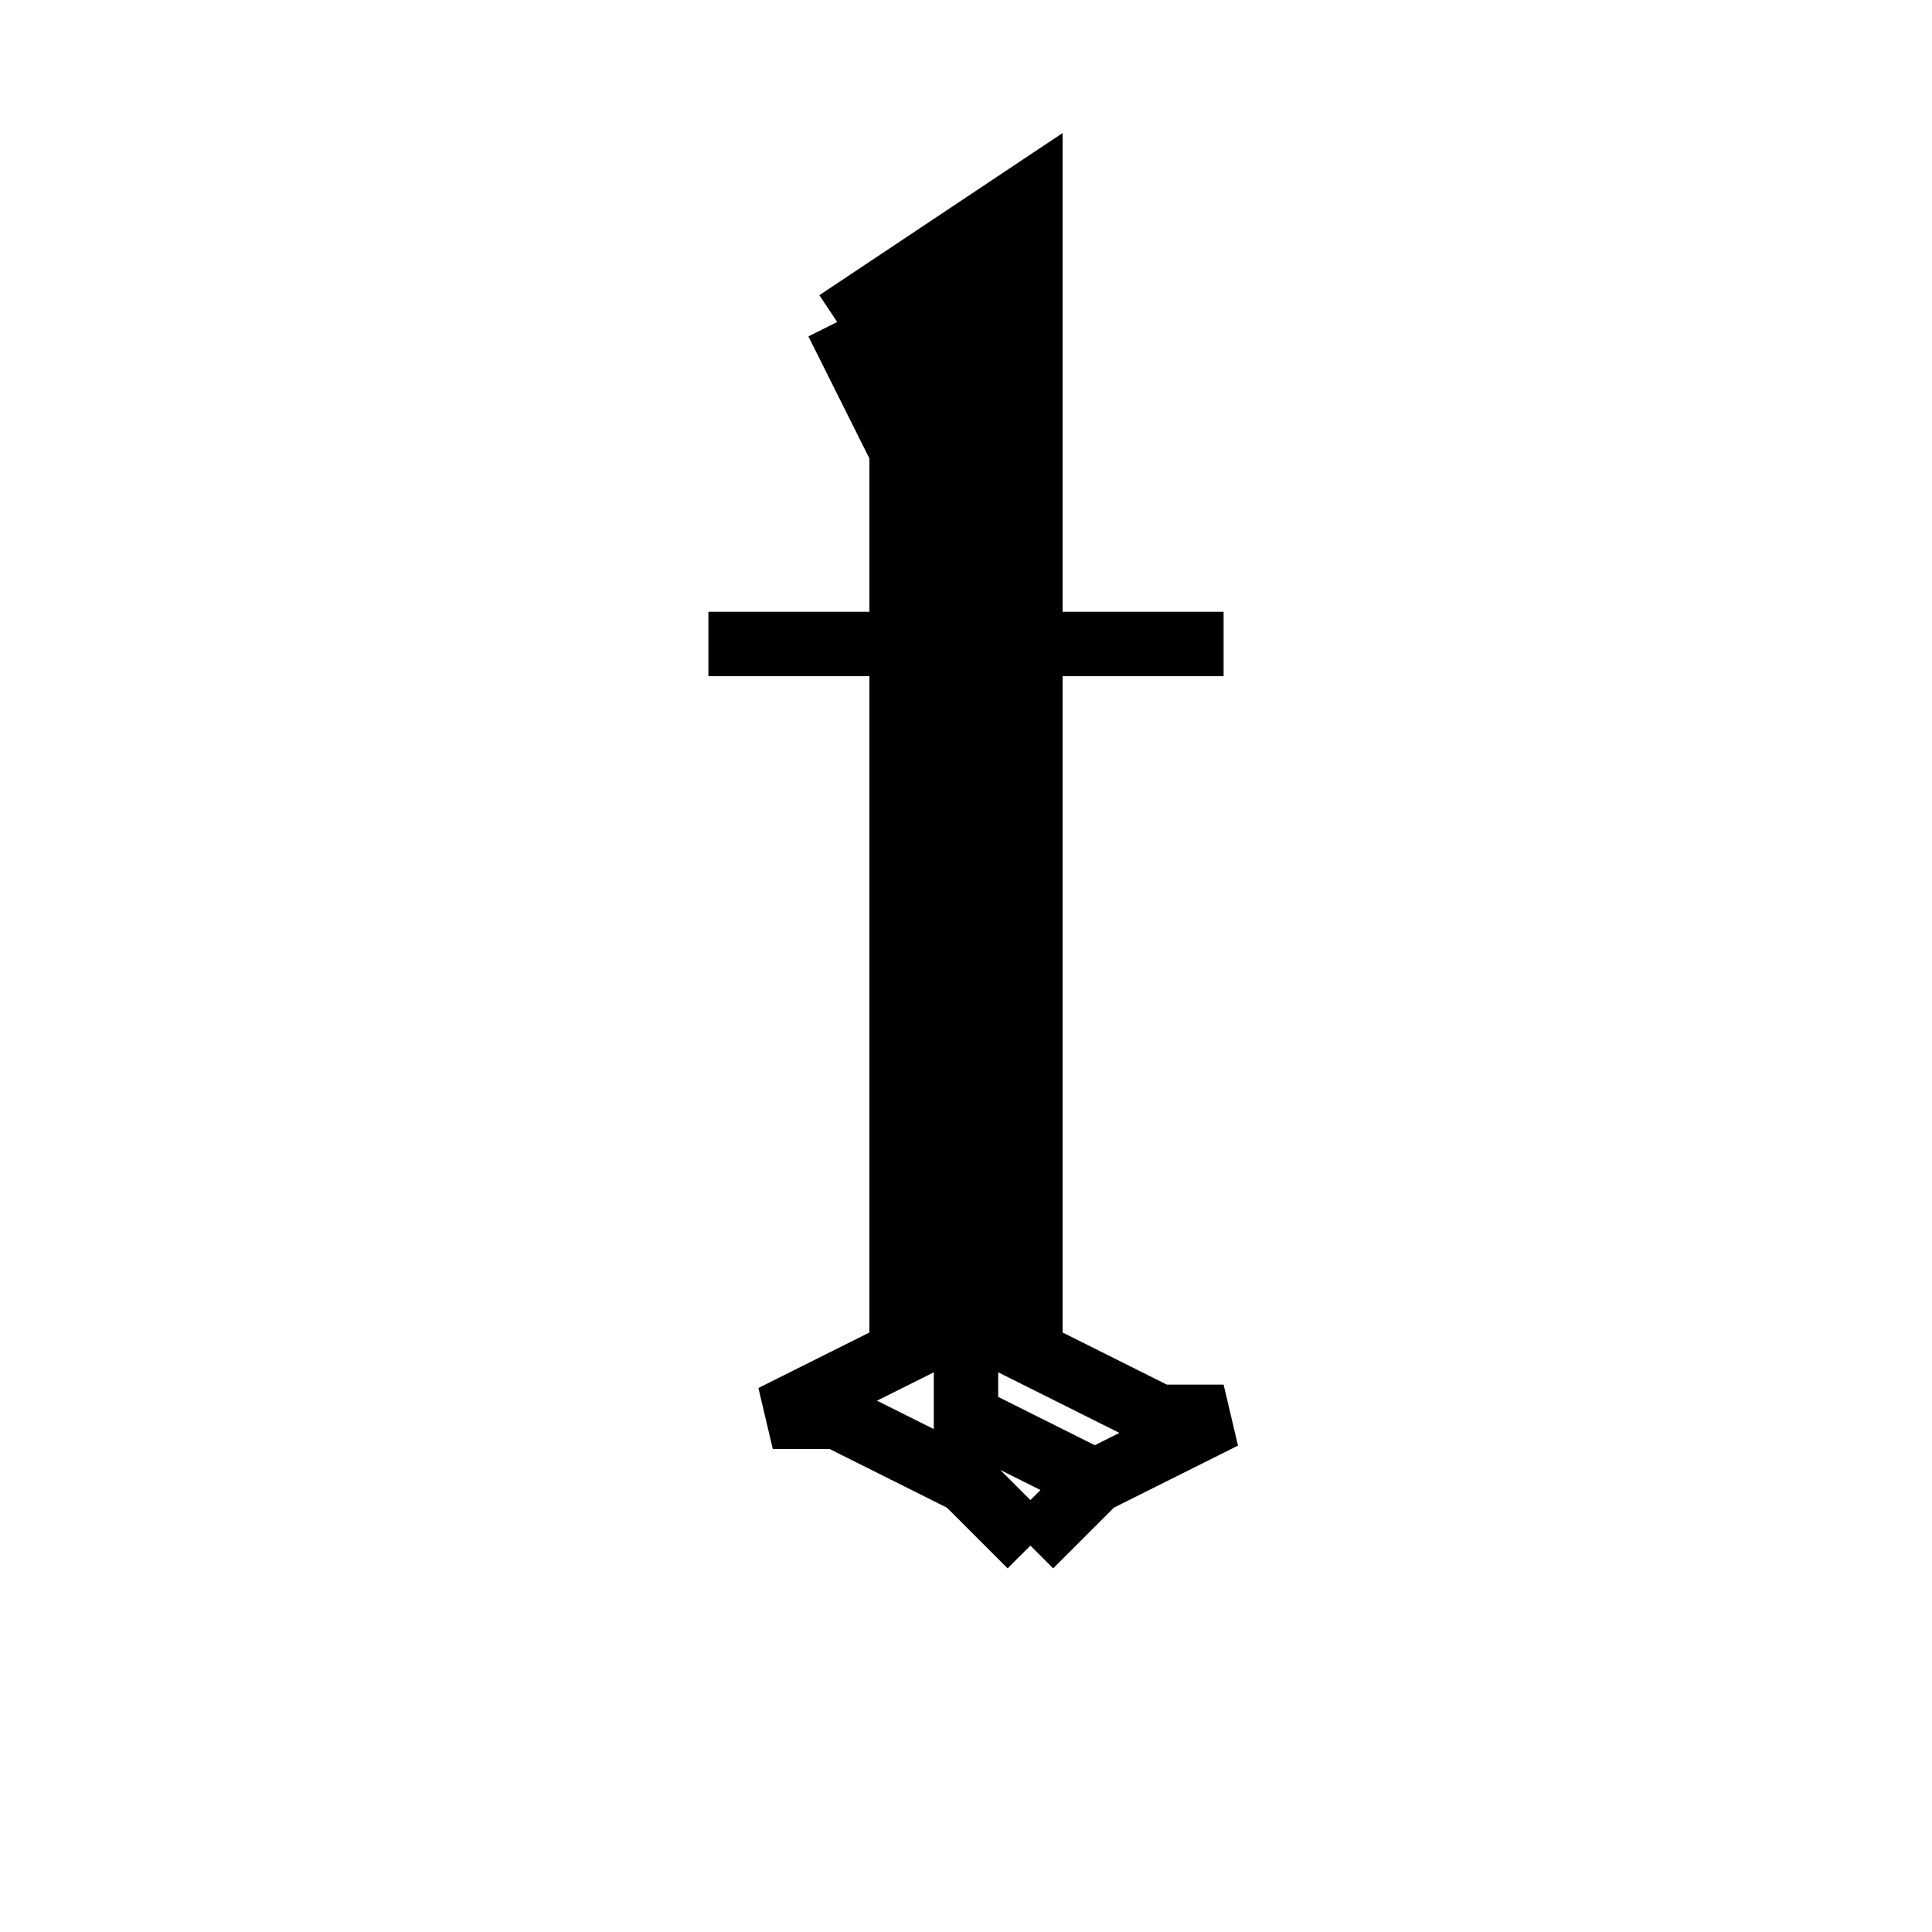 <svg xmlns='http://www.w3.org/2000/svg' 
xmlns:xlink='http://www.w3.org/1999/xlink' 
viewBox = '-15 -15 30 30' >
<path d = '
	M -2, -10
	L -1, -8
	L -1, 6
	L -3, 7
	L -2, 7
	L 0, 8
	L 1, 9

	M 0, -8
	L -1, -10
	L 0, -11
	L 0, 7
	L 2, 8

	M -2, -10
	L 1, -12
	L 1, 6
	L 3, 7
	L 4, 7
	L 2, 8
	L 1, 9

	M -4, -5
	L -1, -5

	M 1, -5
	L 4, -5

' fill='none' stroke='black' />
</svg>